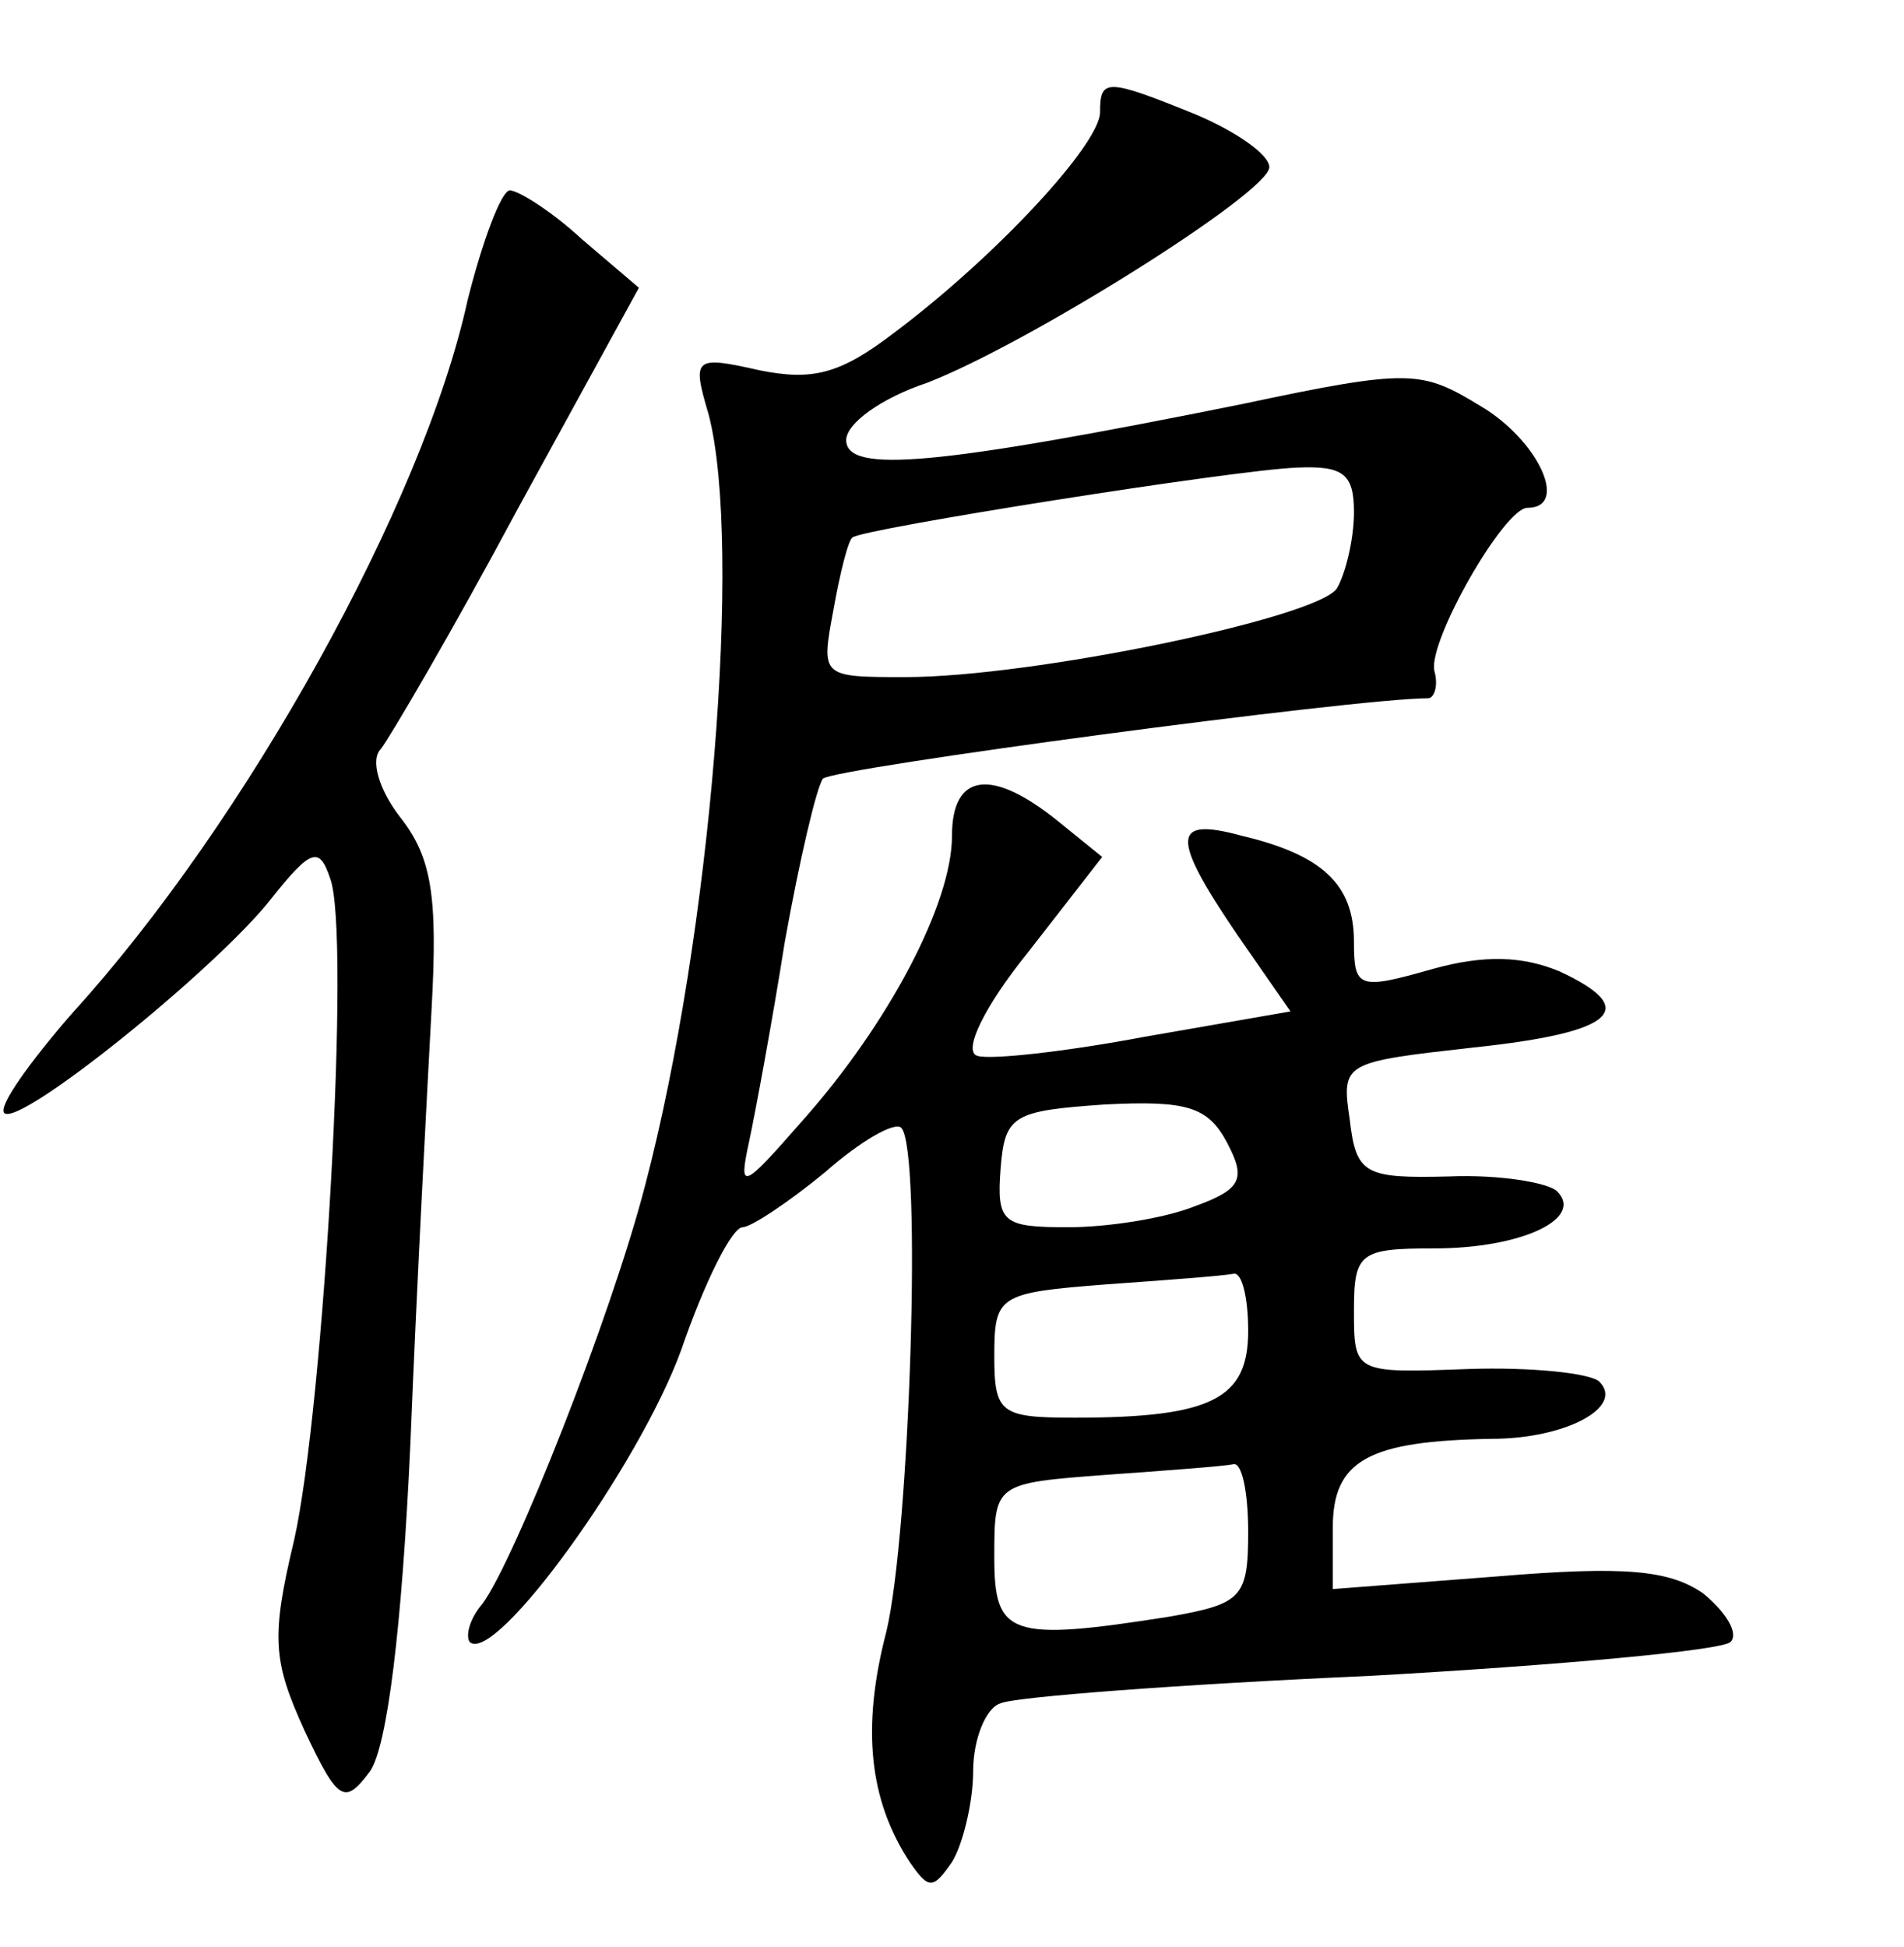 <?xml version="1.0" standalone="no"?>
<!DOCTYPE svg PUBLIC "-//W3C//DTD SVG 20010904//EN"
 "http://www.w3.org/TR/2001/REC-SVG-20010904/DTD/svg10.dtd">
<svg version="1.0" xmlns="http://www.w3.org/2000/svg"
 width="90pt" height="92pt" viewBox="0 0 90 92"
 preserveAspectRatio="xMidYMid meet">
<g transform="translate(0,92) scale(0.1,-0.1)"
fill="#000000" stroke="none">
<path d="M520 867 c0 -15 -49 -68 -97 -104 -26 -20 -39 -23 -64 -18 -31 7 -32
6 -24 -21 16 -62 1 -246 -30 -364 -16 -62 -62 -178 -77 -198 -6 -7 -8 -15 -6
-18 12 -11 80 83 100 138 11 32 24 58 29 58 4 0 22 12 39 26 17 15 33 24 36
21 10 -10 4 -192 -7 -238 -12 -46 -8 -80 11 -109 9 -13 11 -13 20 0 5 8 10 28
10 43 0 15 6 30 13 32 6 3 85 9 175 13 89 5 166 12 170 16 4 4 -2 14 -13 23
-16 11 -37 13 -97 8 l-78 -6 0 29 c0 32 17 41 75 42 35 0 63 15 51 27 -4 4
-32 7 -62 6 -54 -2 -54 -2 -54 28 0 27 3 29 38 29 41 0 71 14 58 27 -4 4 -27
8 -51 7 -40 -1 -44 1 -47 27 -4 27 -3 27 59 34 66 7 79 18 40 36 -17 7 -35 8
-60 1 -35 -10 -37 -9 -37 13 0 27 -15 41 -53 50 -33 9 -34 0 -2 -47 l25 -36
-69 -12 c-37 -7 -73 -11 -79 -9 -7 2 3 23 24 49 l35 45 -21 17 c-31 25 -50 23
-50 -7 0 -32 -30 -89 -71 -135 -28 -32 -30 -33 -25 -10 3 14 11 57 17 95 7 39
15 73 18 77 5 5 252 38 286 38 3 0 5 6 3 13 -3 14 33 77 44 77 20 0 5 32 -22
48 -28 17 -33 18 -113 1 -144 -29 -187 -33 -187 -17 0 8 17 20 38 27 47 18
162 90 162 102 0 6 -16 17 -35 25 -42 17 -45 17 -45 1z m120 -189 c0 -13 -4
-29 -8 -36 -9 -14 -144 -42 -204 -42 -40 0 -40 0 -34 32 3 17 7 33 9 34 4 4
181 32 210 33 22 1 27 -3 27 -21z m-60 -298 c9 -17 7 -22 -15 -30 -15 -6 -42
-10 -60 -10 -31 0 -34 2 -32 28 2 25 6 27 49 30 39 2 49 -1 58 -18z m10 -89
c0 -32 -17 -41 -82 -41 -35 0 -38 2 -38 29 0 29 2 30 53 34 28 2 55 4 60 5 4
1 7 -11 7 -27z m0 -95 c0 -31 -3 -34 -37 -40 -76 -12 -83 -9 -83 28 0 35 0 35
53 39 28 2 55 4 60 5 4 1 7 -13 7 -32z"/>
<path d="M221 778 c-21 -96 -105 -247 -187 -337 -20 -23 -35 -44 -32 -47 7 -7
100 68 126 101 19 24 23 25 28 10 10 -25 -3 -251 -17 -313 -11 -46 -10 -57 5
-90 16 -34 19 -35 31 -19 8 12 15 67 19 155 3 75 8 168 10 205 3 54 0 72 -15
91 -10 13 -14 27 -9 32 4 5 34 56 65 114 l57 104 -27 23 c-14 13 -30 23 -34
23 -4 0 -13 -24 -20 -52z"/>
</g>
</svg>
